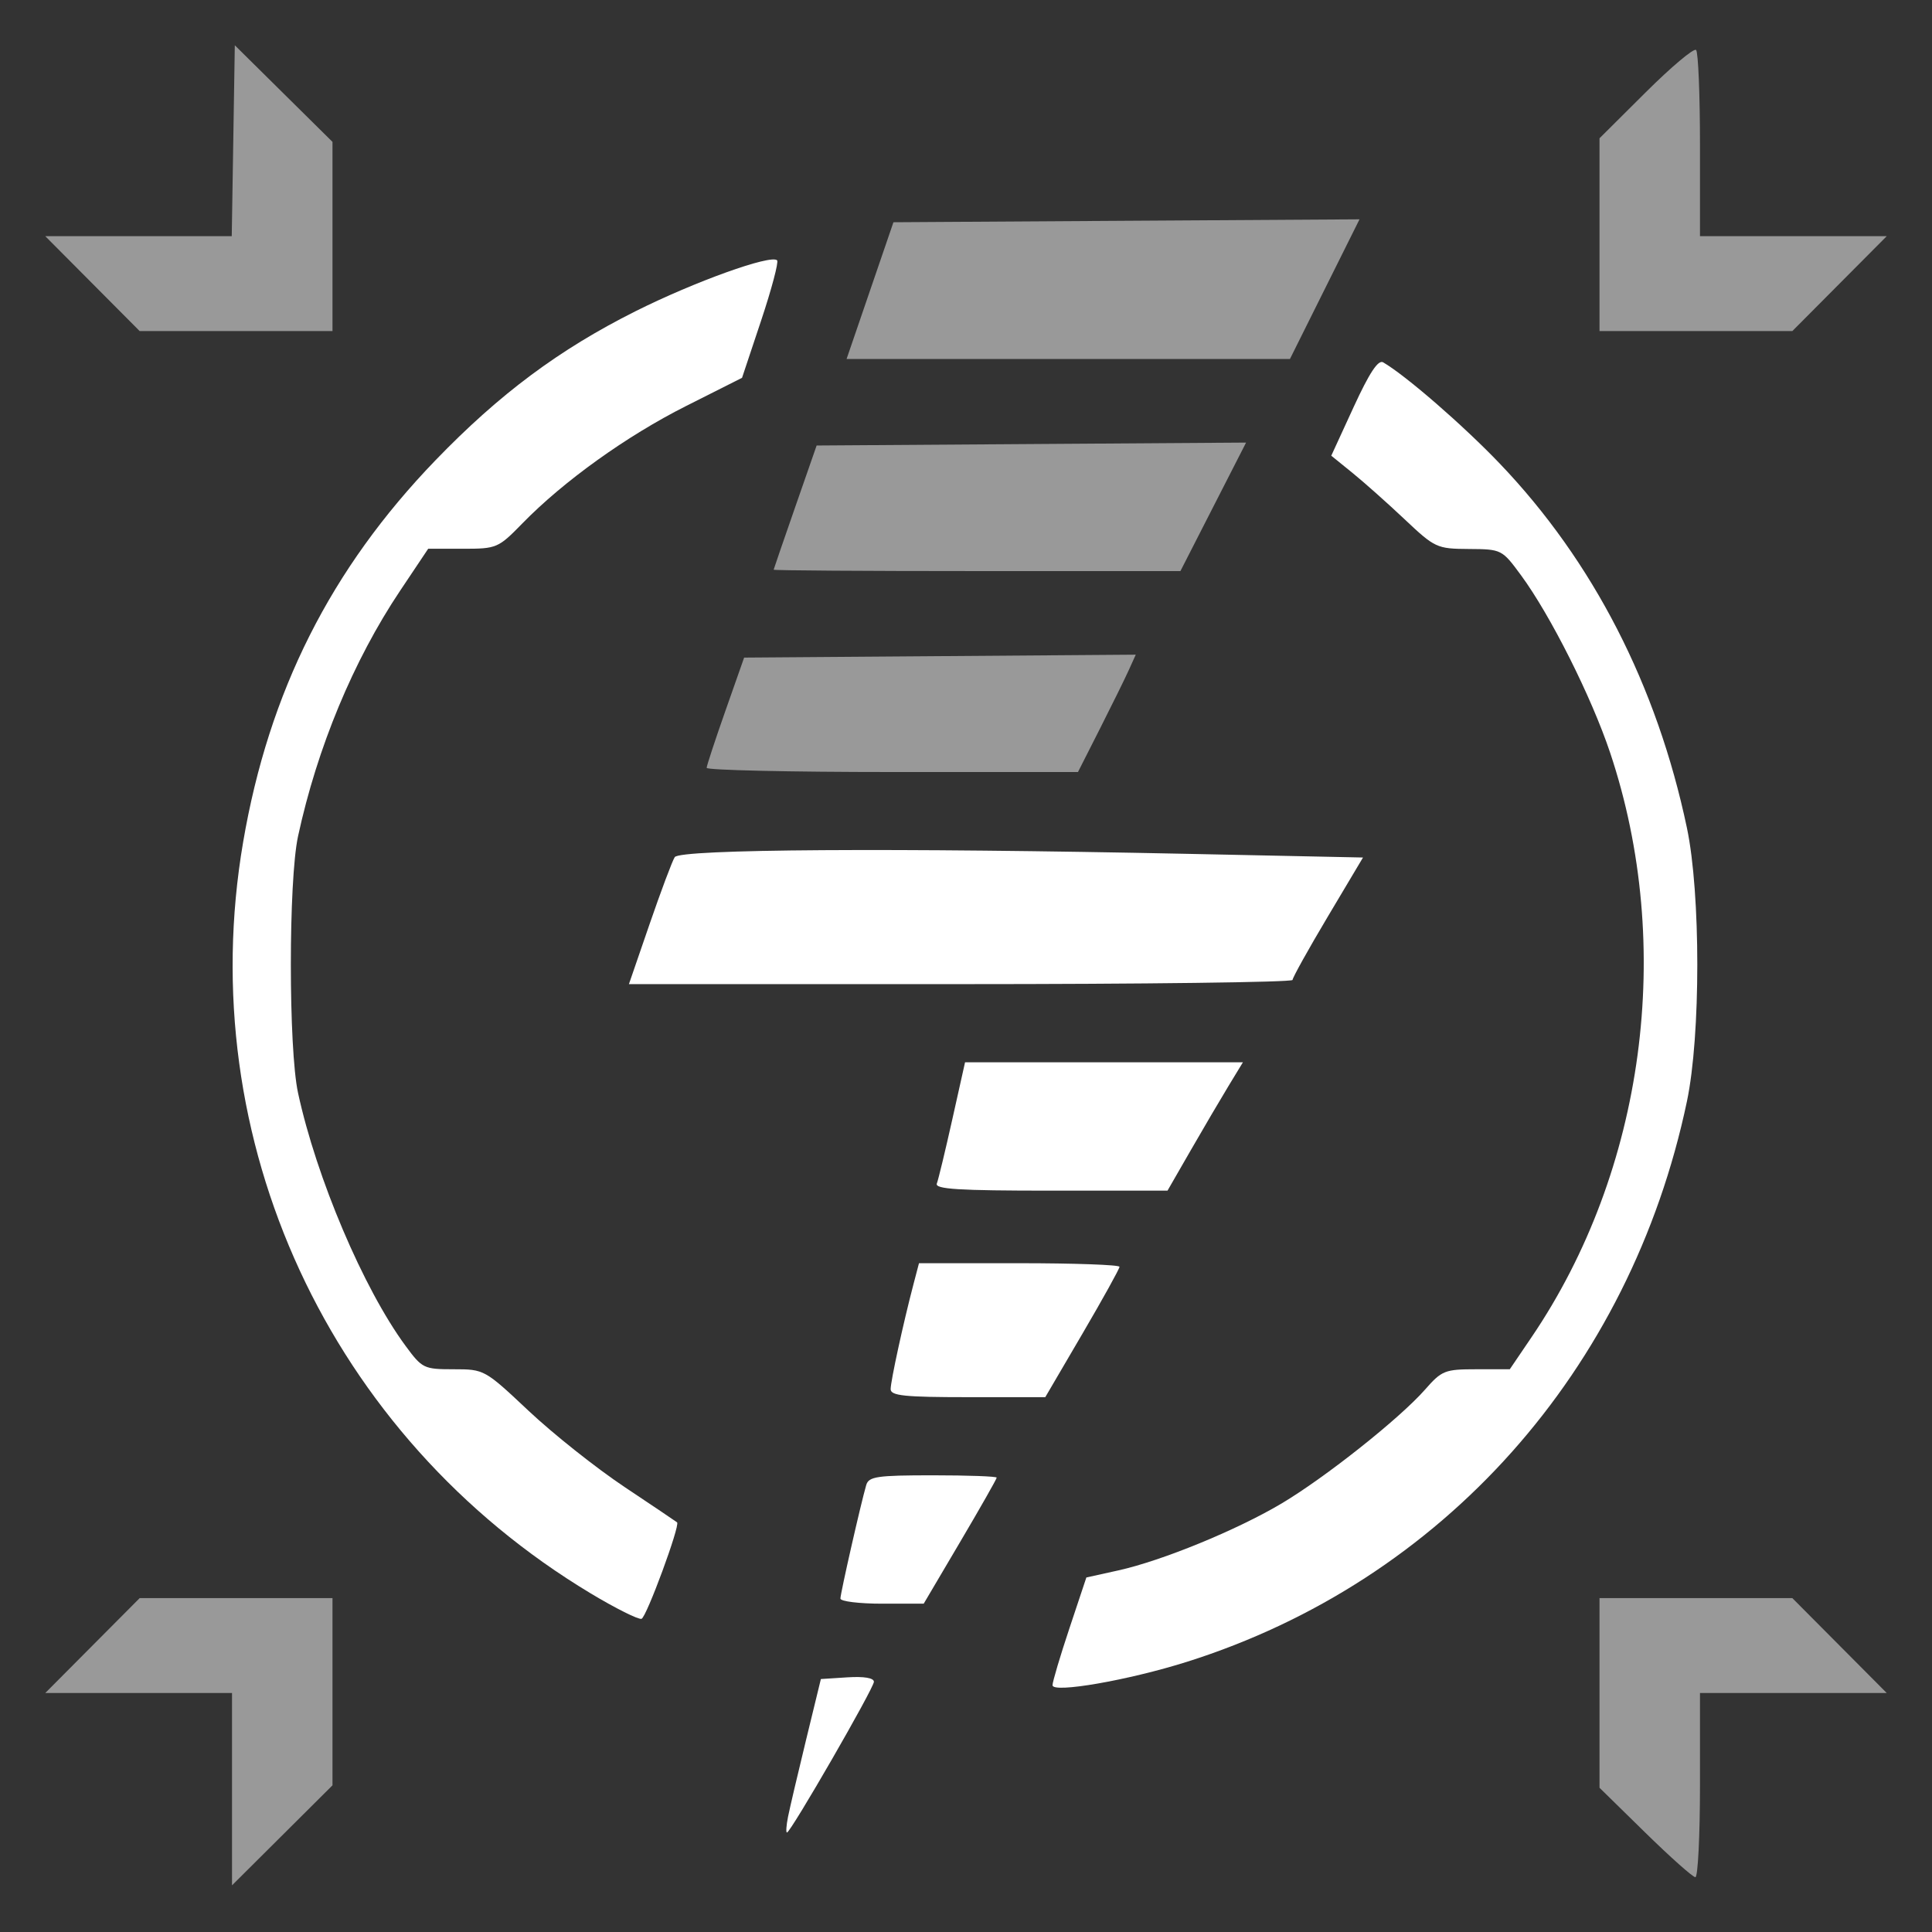 <svg width="512" height="512" viewBox="0 0 512 512" fill="none" xmlns="http://www.w3.org/2000/svg">
<rect x="0" y="0" width="512" height="512" fill="#333333" stroke="none"/>
<path d="M423.888 62.191V36.643L436.168 24.426C442.922 17.707 448.913 12.674 449.481 13.241C450.049 13.809 450.513 25.146 450.513 38.434V62.594H475.257H500L487.493 75.167L474.985 87.74H449.436H423.888V62.191Z" fill="white" fill-opacity="0.502"/>
<path d="M24.508 75.167L12 62.594H36.709H61.417L61.822 37.297L62.227 12L75.17 24.801L88.113 37.601V62.67V87.74H62.564H37.015L24.508 75.167Z" fill="white" fill-opacity="0.502"/>
<path d="M230.562 77.016L236.771 58.896L298.527 58.509L360.284 58.123L351.066 76.63L341.848 95.136H283.101H224.354L230.562 77.016Z" fill="white" fill-opacity="0.502"/>
<path d="M205.027 150.975C205.06 150.772 207.636 143.283 210.752 134.334L216.418 118.063L273.32 117.676L330.223 117.29L321.522 134.317L312.821 151.345H258.895C229.235 151.345 204.995 151.179 205.027 150.975Z" fill="white" fill-opacity="0.502"/>
<path d="M187.269 203.486C187.297 202.876 189.543 196.053 192.261 188.324L197.202 174.272L249.095 173.884L300.988 173.495L299.14 177.582C298.124 179.829 294.678 186.827 291.483 193.132L285.674 204.596H236.446C209.37 204.596 187.241 204.096 187.269 203.486Z" fill="white" fill-opacity="0.502"/>
<path d="M172.145 244.903C175.156 236.157 178.155 228.17 178.808 227.153C180.182 225.016 236.838 224.651 314.651 226.277L361.21 227.249L351.879 242.917C346.747 251.535 342.545 259.085 342.54 259.695C342.536 260.305 302.964 260.804 254.602 260.804H166.671L172.145 244.903Z" fill="white"/>
<path d="M248.272 313.648C248.67 312.61 250.516 304.955 252.373 296.637L255.75 281.513H292.569H329.388L325.567 287.799C323.465 291.257 318.968 298.912 315.574 304.81L309.402 315.534H278.475C254.014 315.534 247.7 315.14 248.272 313.648Z" fill="white"/>
<path d="M236.031 368.137C236.031 366.002 239.366 350.674 242.086 340.311L243.541 334.764H270.109C284.722 334.764 296.678 335.192 296.678 335.716C296.678 336.24 292.252 344.227 286.844 353.466L277.009 370.264H256.52C239.687 370.264 236.031 369.885 236.031 368.137Z" fill="white"/>
<path d="M222.719 423.631C222.719 422.256 228.154 398.355 229.557 393.561C230.221 391.291 232.394 390.973 247.225 390.973C256.526 390.973 264.136 391.25 264.136 391.589C264.136 391.928 259.783 399.583 254.463 408.6L244.791 424.994H233.755C227.685 424.994 222.719 424.381 222.719 423.631Z" fill="white"/>
<path d="M156.514 422.251C87.26 380.628 50.938 302.096 64.433 223.163C71.249 183.291 87.657 150.726 115.421 121.963C132.391 104.384 148.211 92.6 168.449 82.465C184.078 74.639 204.316 67.365 205.94 68.99C206.389 69.438 204.482 76.627 201.702 84.965L196.649 100.124L181.784 107.615C166.048 115.544 149.379 127.495 138.467 138.673C132.034 145.263 131.647 145.428 122.673 145.428H113.473L105.999 156.602C93.655 175.058 84.065 198.134 78.985 221.606C76.441 233.361 76.441 277.893 78.985 289.648C83.86 312.172 96.316 341.492 107.429 356.603C111.881 362.658 112.309 362.868 120.206 362.868C128.337 362.868 128.435 362.924 140.125 373.919C146.586 379.997 157.995 389.054 165.477 394.046C172.96 399.037 179.242 403.266 179.438 403.443C180.3 404.221 171.327 428.565 170.017 429.002C169.213 429.27 163.137 426.232 156.514 422.251Z" fill="white"/>
<path d="M278.927 446.598C278.927 445.703 280.945 438.913 283.412 431.509L287.896 418.048L296.355 416.178C307.924 413.62 327.751 405.495 339.6 398.456C351.2 391.564 370.936 375.901 377.638 368.268C382.104 363.182 382.895 362.868 391.245 362.868H400.11L405.881 354.363C435.875 310.158 443.858 250.759 426.697 199.459C421.752 184.676 410.878 163.029 403.071 152.428C398.044 145.601 397.928 145.543 389.26 145.486C380.771 145.43 380.28 145.203 372.249 137.628C367.701 133.338 361.464 127.789 358.39 125.297L352.799 120.766L358.738 107.85C362.9 98.798 365.236 95.26 366.547 96.022C372.566 99.523 387.807 112.759 397.5 122.904C422.194 148.752 439.106 181.683 447.05 219.387C450.718 236.799 450.722 274.429 447.056 291.867C432.056 363.226 382.314 418.991 314.574 440.39C299.104 445.277 278.927 448.791 278.927 446.598Z" fill="white"/>
<path d="M208.836 481.464C209.295 479.168 211.442 470.015 213.606 461.126L217.542 444.963L224.568 444.512C228.964 444.23 231.594 444.67 231.594 445.688C231.594 447.377 209.526 485.641 208.553 485.641C208.249 485.641 208.377 483.761 208.836 481.464Z" fill="white"/>
<path d="M435.977 485.625L423.888 473.777V448.646V423.515H449.436H474.985L487.493 436.088L500 448.661H475.257H450.513V473.067C450.513 486.491 449.963 497.474 449.29 497.474C448.617 497.474 442.627 492.142 435.977 485.625Z" fill="white" fill-opacity="0.502"/>
<path d="M61.487 474.146V448.661H36.744H12L24.508 436.088L37.016 423.515H62.564H88.113V448.322V473.129L74.8 486.38L61.487 499.631V474.146Z" fill="white" fill-opacity="0.502"/>
</svg>

